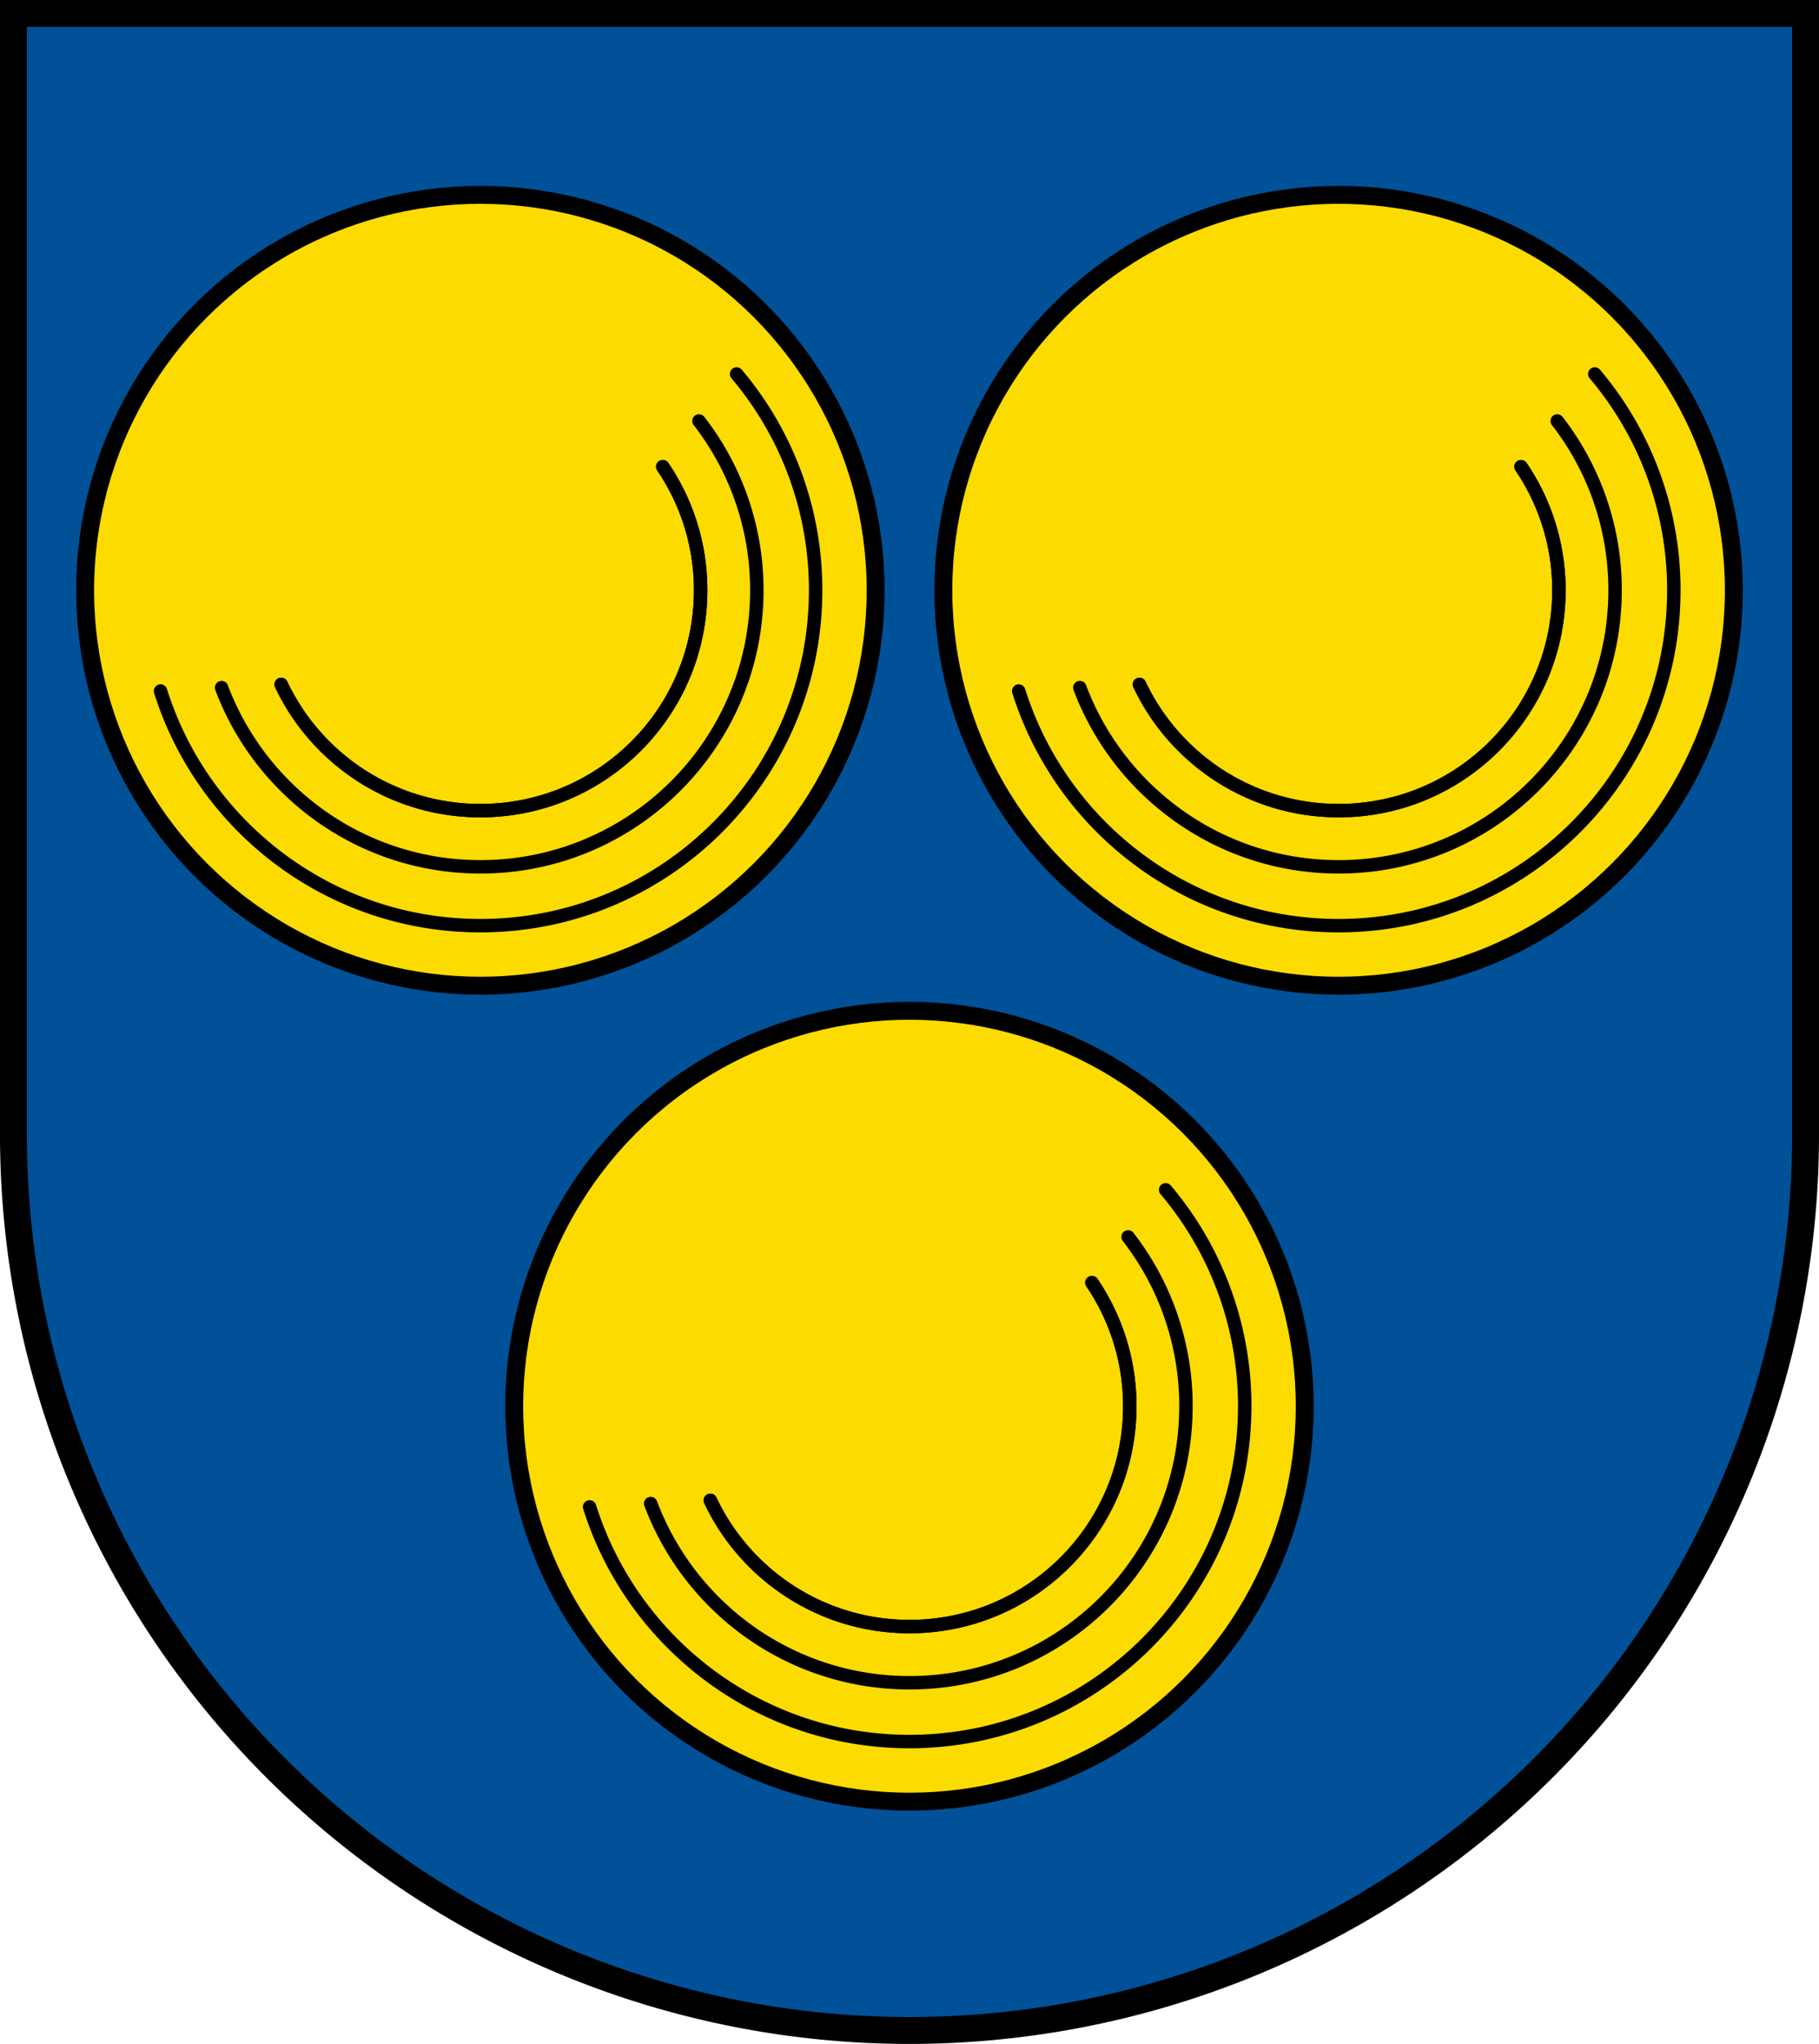 <svg width="203mm" height="228mm" viewBox="0 0 203 228" xmlns="http://www.w3.org/2000/svg"><g transform="translate(-4.333 -34.833)"><path d="M5.833 36.333v125.07a99.9 99.9 0 0 0 29.29 70.662 100.034 100.034 0 0 0 70.71 29.269 100.034 100.034 0 0 0 70.71-29.269 99.891 99.891 0 0 0 29.29-70.662l-.001-125.07z" fill="#005198"/><circle cx="57.944" cy="100.68" r="44.111" fill="#fcdb00" stroke="#000" stroke-linecap="round" stroke-linejoin="round" stroke-width="2" style="paint-order:normal"/><g fill="none" stroke="#000" stroke-linecap="round" stroke-linejoin="round" stroke-width="1.5"><path d="M78.297 86.892a24.467 24.467 0 0 1 4.227 13.787c0 13.576-11.005 24.581-24.58 24.581-9.82 0-18.295-5.758-22.233-14.082" style="paint-order:normal"/><path d="M78.297 86.892a24.467 24.467 0 0 1 4.227 13.787c0 13.576-11.005 24.581-24.58 24.581-9.82 0-18.295-5.758-22.233-14.082" style="paint-order:normal"/><path d="M82.34 81.793a30.716 30.716 0 0 1 6.455 18.886c0 17.038-13.812 30.85-30.85 30.85-13.216 0-24.492-8.31-28.885-19.991" style="paint-order:normal"/><path d="M86.535 76.548a37.263 37.263 0 0 1 8.821 24.131c0 20.662-16.75 37.413-37.413 37.413-16.746 0-30.922-11.002-35.695-26.173" style="paint-order:normal"/></g><circle cx="153.72" cy="100.68" r="44.111" fill="#fcdb00" stroke="#000" stroke-linecap="round" stroke-linejoin="round" stroke-width="2" style="paint-order:normal"/><g fill="none" stroke="#000" stroke-linecap="round" stroke-linejoin="round" stroke-width="1.5"><path d="M174.08 86.892a24.467 24.467 0 0 1 4.227 13.787c0 13.576-11.005 24.581-24.58 24.581-9.82 0-18.295-5.758-22.233-14.082" style="paint-order:normal"/><path d="M174.08 86.892a24.467 24.467 0 0 1 4.227 13.787c0 13.576-11.005 24.581-24.58 24.581-9.82 0-18.295-5.758-22.233-14.082" style="paint-order:normal"/><path d="M178.12 81.793a30.716 30.716 0 0 1 6.455 18.886c0 17.038-13.812 30.85-30.85 30.85-13.216 0-24.492-8.31-28.885-19.991" style="paint-order:normal"/><path d="M182.31 76.548a37.263 37.263 0 0 1 8.821 24.131c0 20.662-16.75 37.413-37.413 37.413-16.746 0-30.922-11.002-35.695-26.173" style="paint-order:normal"/></g><circle cx="105.83" cy="191.7" r="44.111" fill="#fcdb00" stroke="#000" stroke-linecap="round" stroke-linejoin="round" stroke-width="2" style="paint-order:normal"/><g fill="none" stroke="#000"><g stroke-linecap="round" stroke-linejoin="round" stroke-width="1.5"><path d="M126.19 177.91a24.467 24.467 0 0 1 4.227 13.787c0 13.576-11.005 24.581-24.58 24.581-9.82 0-18.295-5.758-22.233-14.082" style="paint-order:normal"/><path d="M126.19 177.91a24.467 24.467 0 0 1 4.227 13.787c0 13.576-11.005 24.581-24.58 24.581-9.82 0-18.295-5.758-22.233-14.082" style="paint-order:normal"/><path d="M130.23 172.81a30.716 30.716 0 0 1 6.455 18.886c0 17.038-13.812 30.85-30.85 30.85-13.216 0-24.492-8.31-28.885-19.991" style="paint-order:normal"/><path d="M134.42 167.56a37.263 37.263 0 0 1 8.821 24.131c0 20.662-16.75 37.413-37.413 37.413-16.746 0-30.922-11.002-35.695-26.173" style="paint-order:normal"/></g><path d="M5.833 36.333v125.07a99.9 99.9 0 0 0 29.29 70.662 100.034 100.034 0 0 0 70.71 29.269 100.034 100.034 0 0 0 70.71-29.269 99.891 99.891 0 0 0 29.29-70.662l-.001-125.07z" stroke-linecap="square" stroke-miterlimit="8" stroke-width="3"/></g></g></svg>